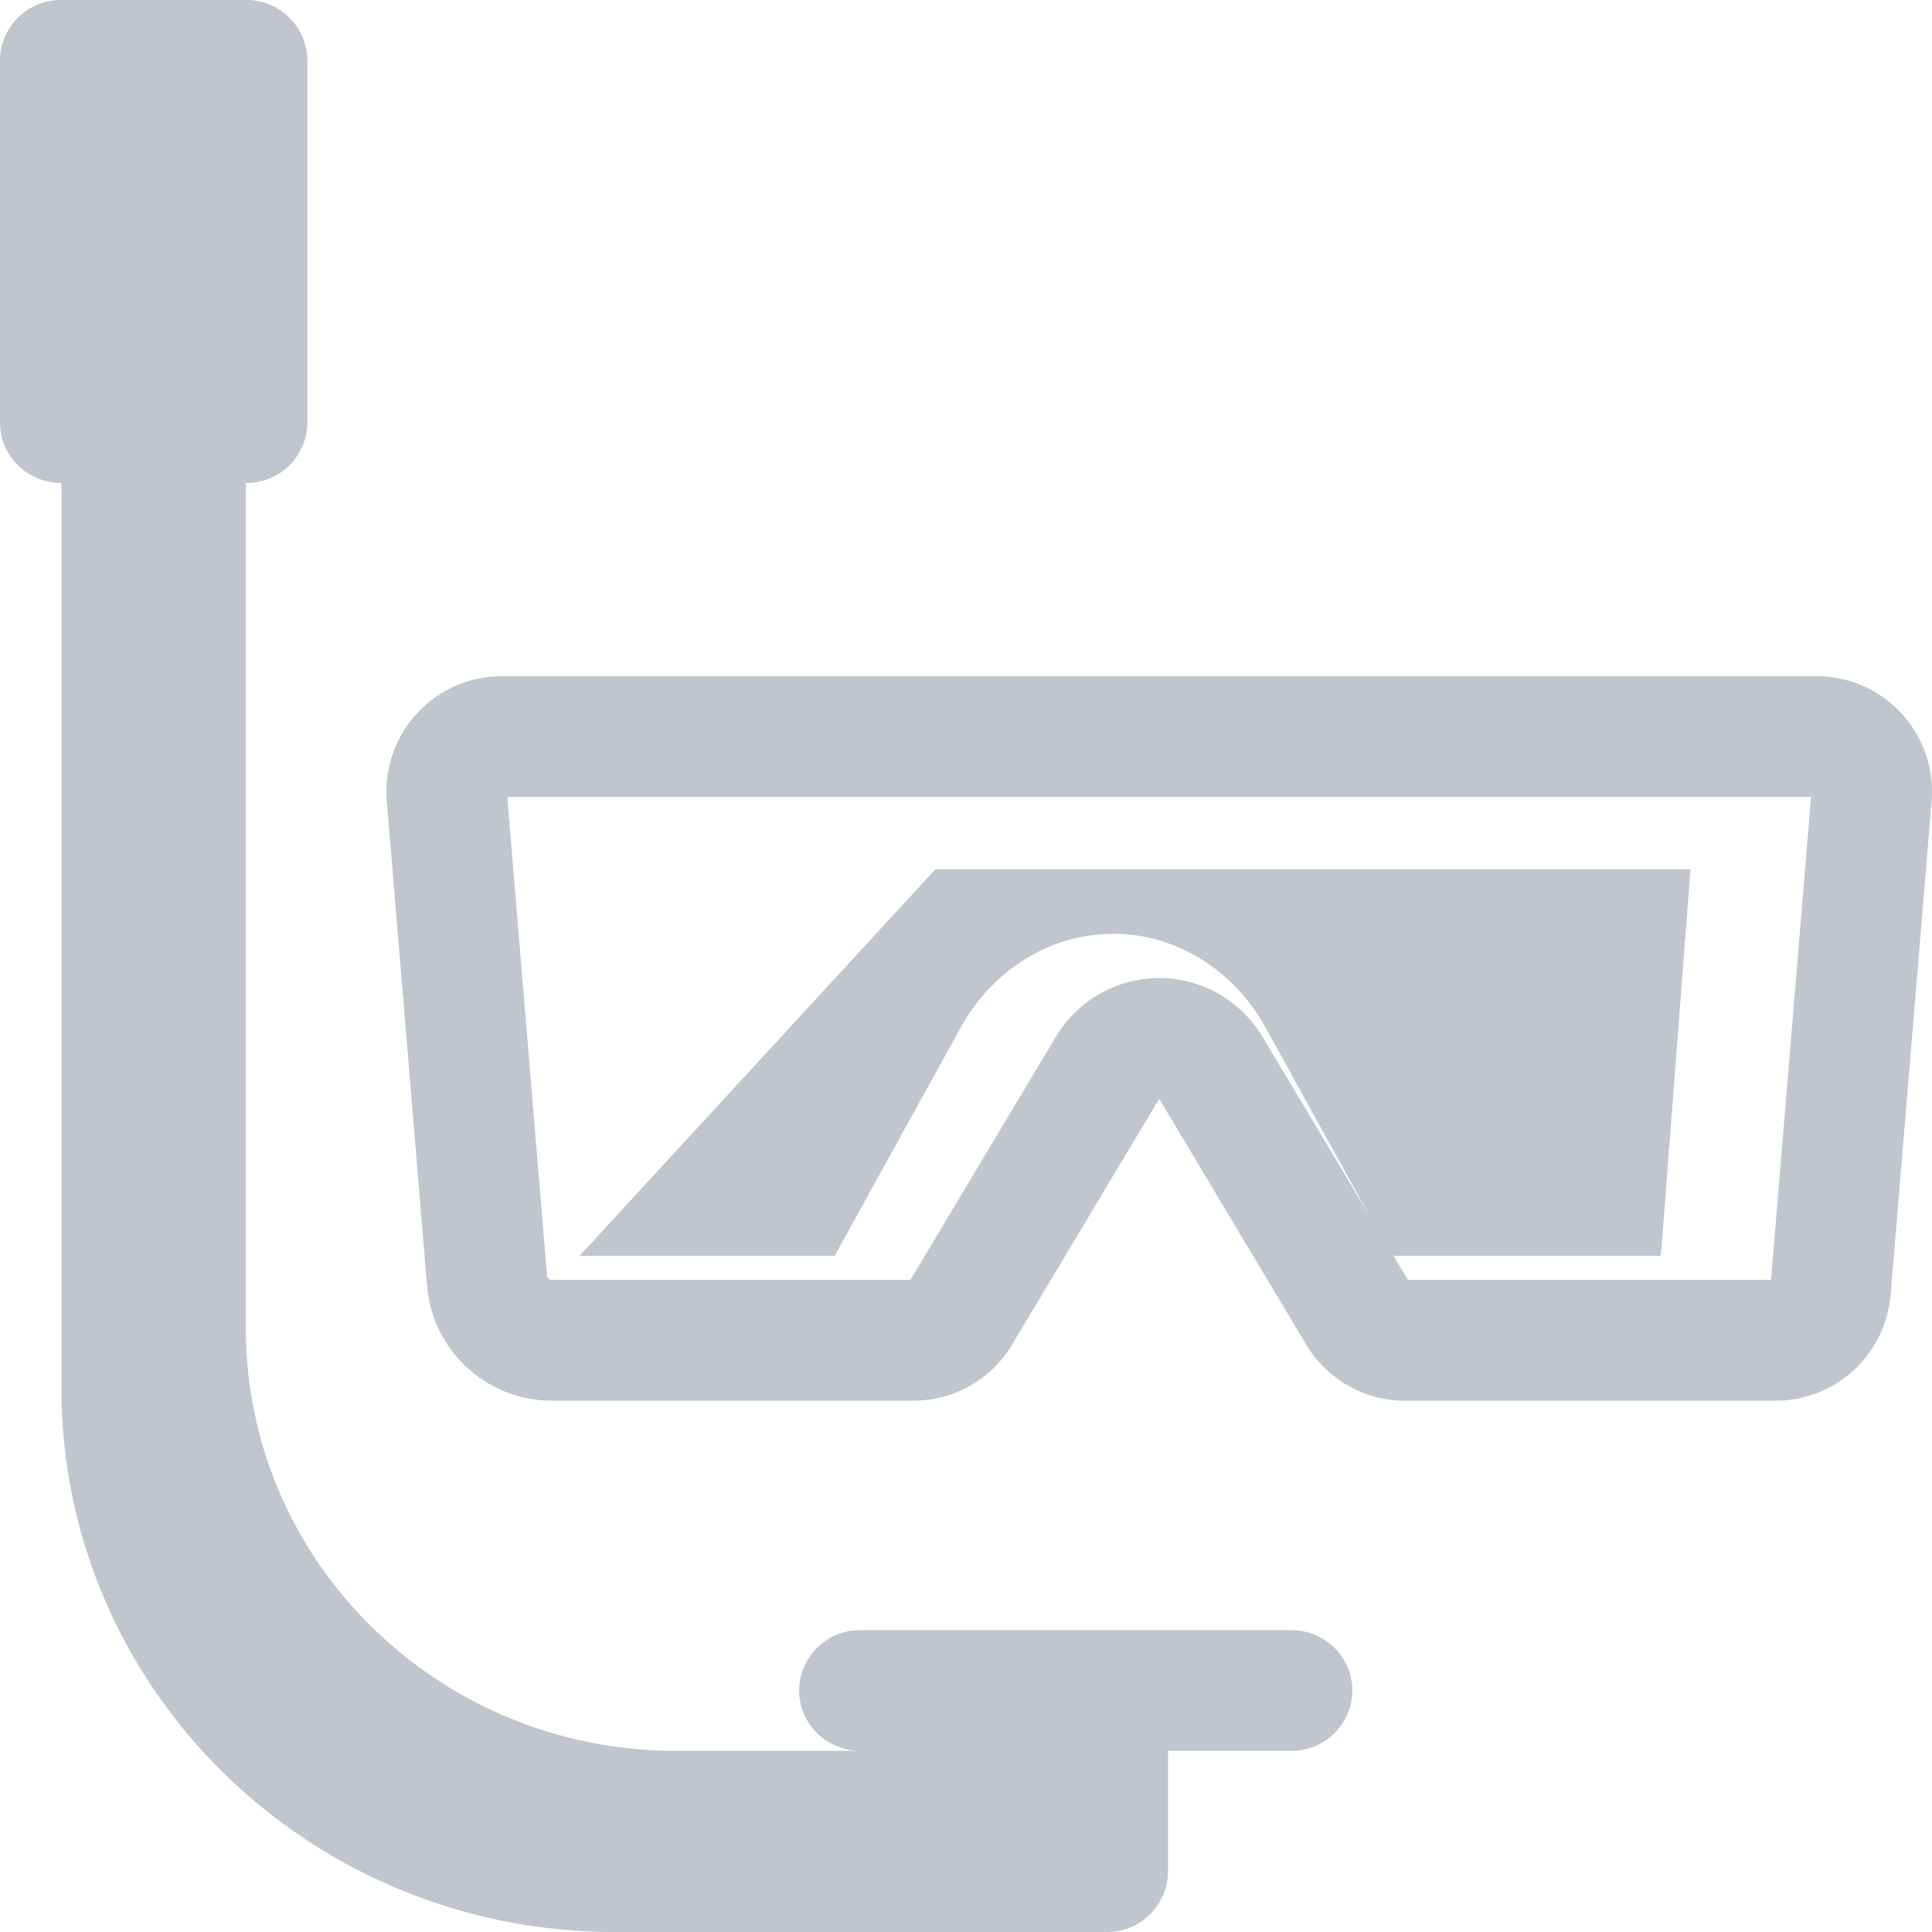 <svg xmlns="http://www.w3.org/2000/svg" width="40" height="40" viewBox="0 0 40 40">
    <g fill="#C0C5CE" fill-rule="evenodd">
        <path d="M26.727 33.75h-8.909A1.26 1.26 0 0 0 16.545 35c0 .691.57 1.25 1.273 1.25H14c-4.92 0-8.91-3.917-8.91-8.75V10a1.26 1.26 0 0 0 1.274-1.25v-7.5A1.26 1.26 0 0 0 5.09 0H1.273A1.26 1.26 0 0 0 0 1.25v7.5C0 9.441.569 10 1.273 10v18.75C1.273 34.964 6.4 40 12.727 40H22.91a1.26 1.26 0 0 0 1.273-1.25v-2.5h2.545A1.26 1.26 0 0 0 28 35a1.26 1.26 0 0 0-1.273-1.25"/>
        <path d="M17.28 26l2.61-4.724c.664-1.205 1.864-1.943 3.156-1.943 1.293 0 2.493.738 3.157 1.943L28.812 26h5.574L35 18H19.364L12 26h5.28z"/>
        <path d="M36.667 26.5H29.15l-3.013-5.036A2.495 2.495 0 0 0 24 20.25c-.875 0-1.688.461-2.138 1.214L18.849 26.5h-7.425a.1.1 0 0 1-.098-.091l-.823-9.909h26.994l-.83 10zm2.702-11.727A2.381 2.381 0 0 0 37.614 14H10.386a2.39 2.39 0 0 0-2.377 2.59l.832 10.026A2.595 2.595 0 0 0 11.424 29h7.486a2.38 2.38 0 0 0 2.044-1.161L24 22.75l3.044 5.089A2.383 2.383 0 0 0 29.09 29h7.675c1.24 0 2.274-.954 2.378-2.194l.849-10.216a2.394 2.394 0 0 0-.623-1.817z"/>
    </g>
</svg>
